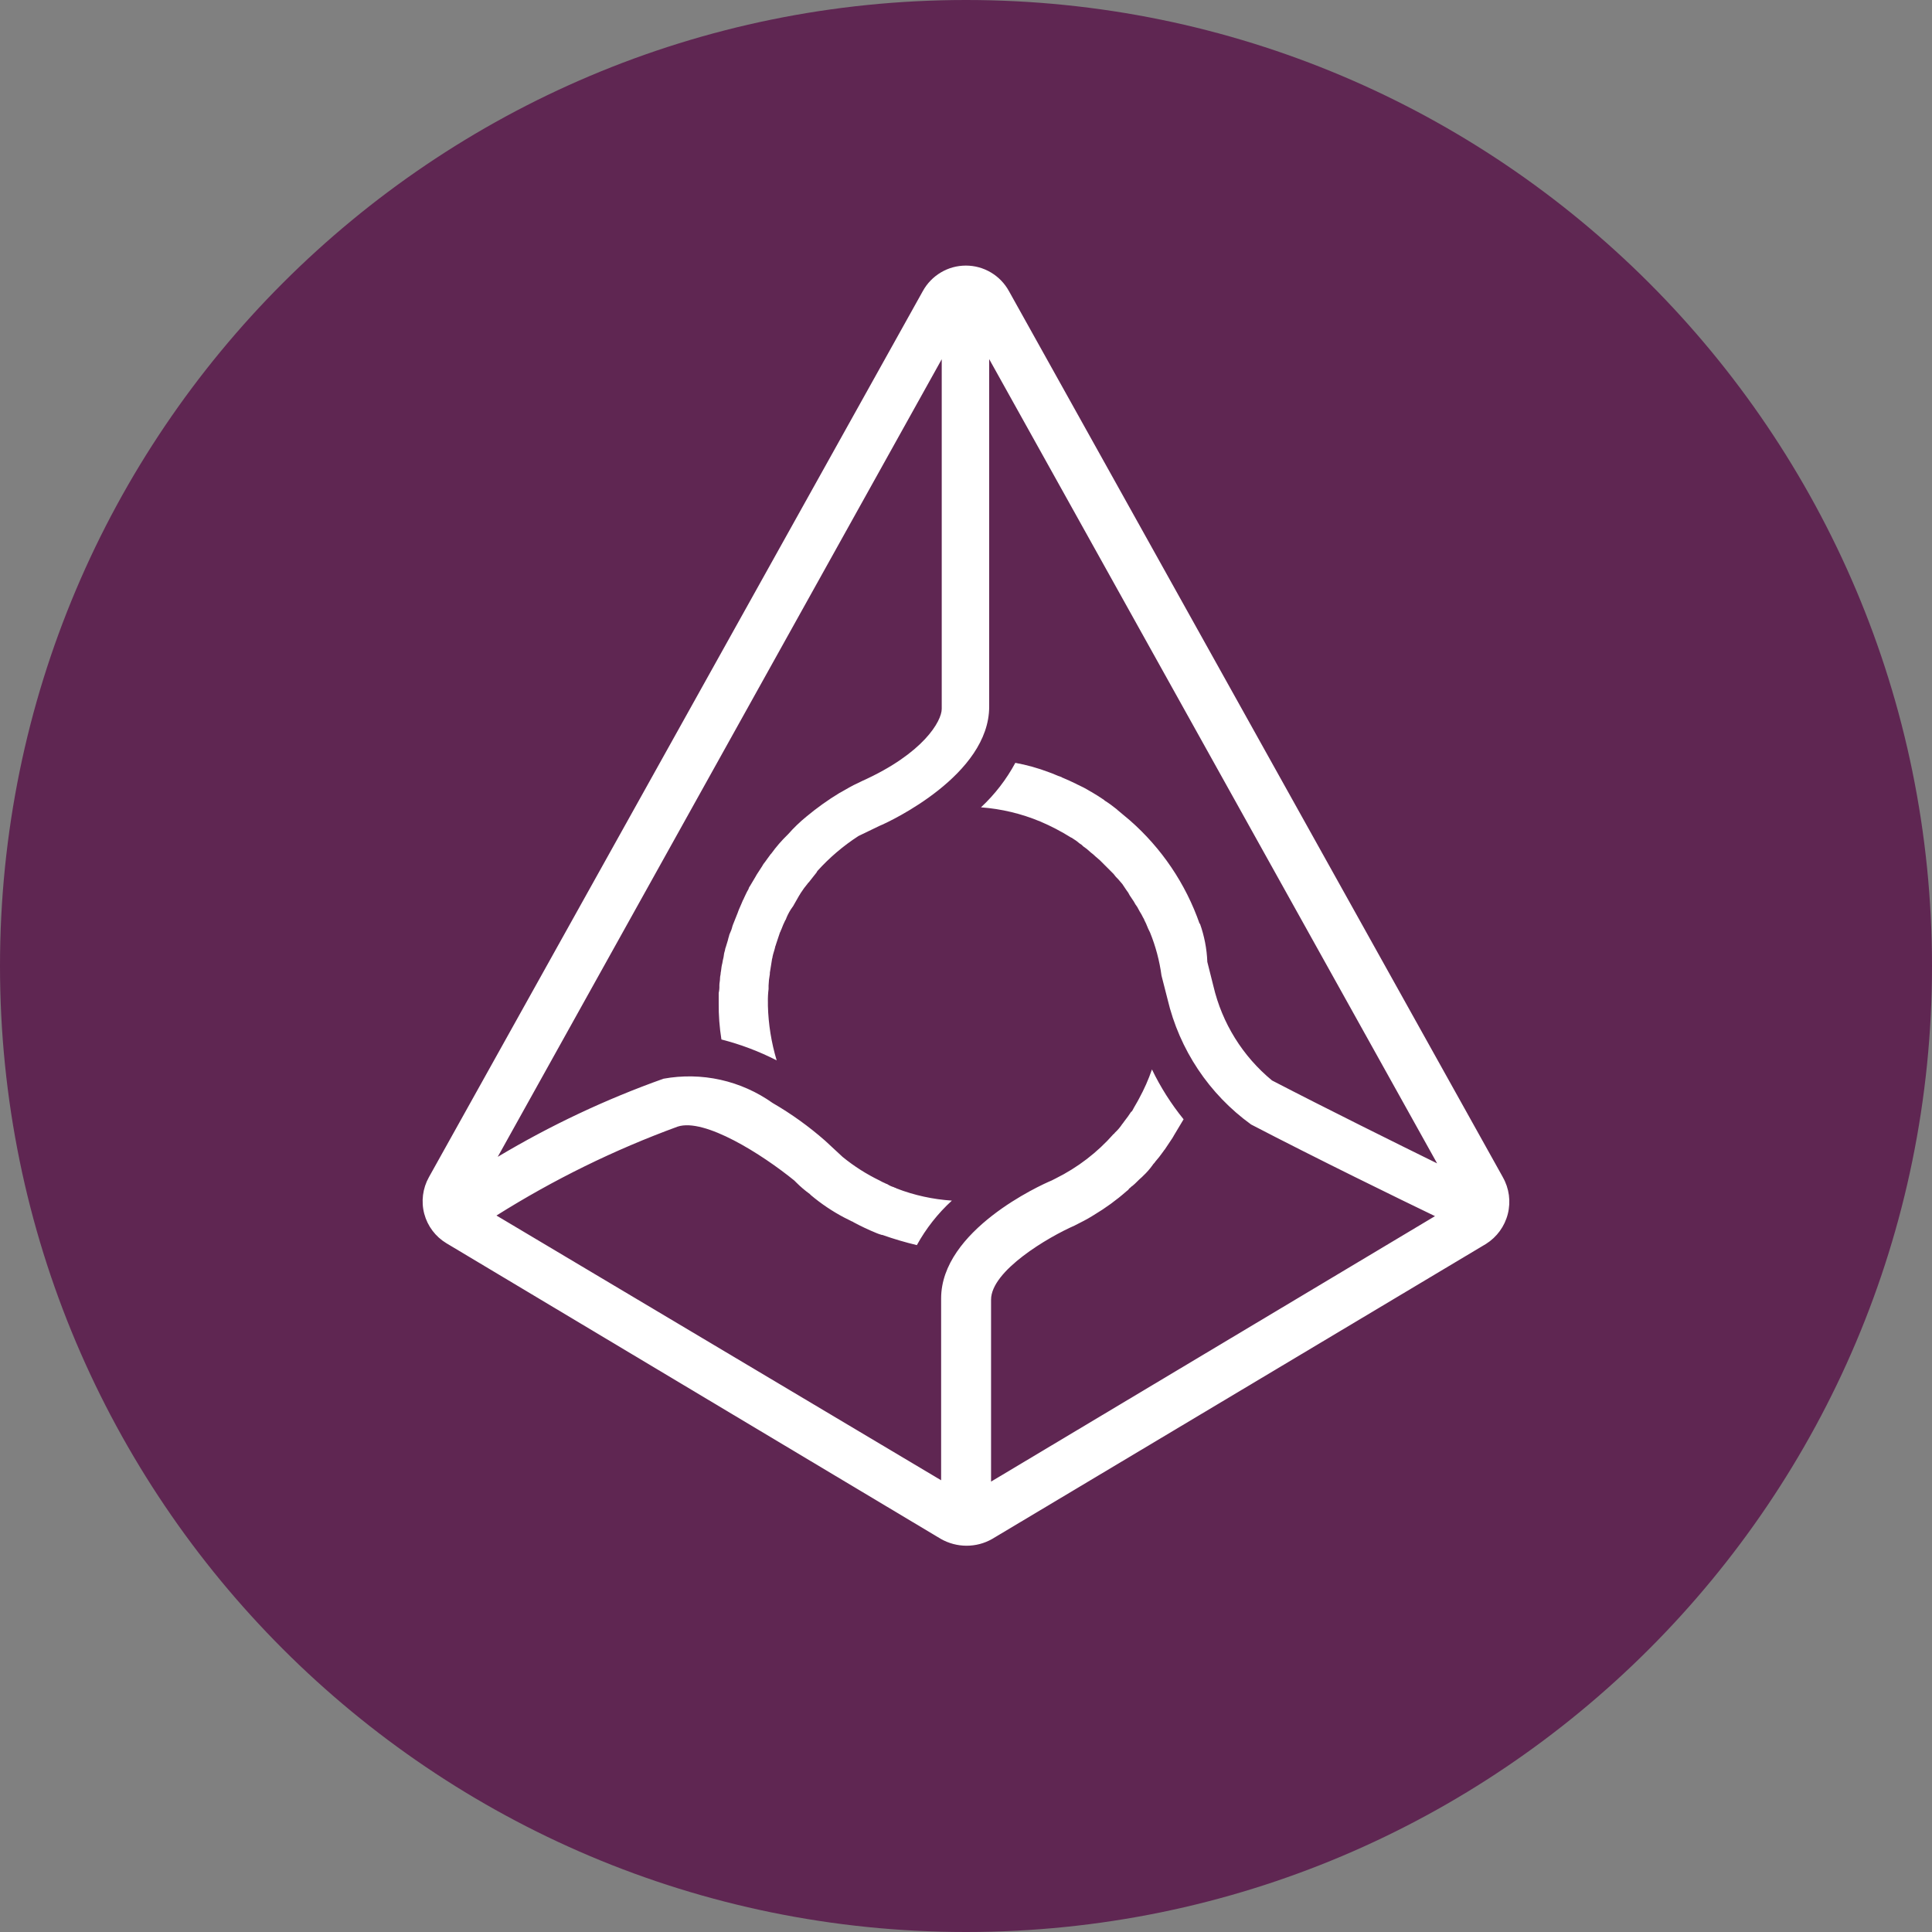 <svg fill="none" height="32" viewBox="0 0 32 32" width="32" xmlns="http://www.w3.org/2000/svg"><rect x="0" y="0" width="32" height="32" fill="#808080" stroke="none"/><path d="m16 32c8.837 0 16-7.163 16-16 0-8.837-7.163-16-16-16-8.837 0-16 7.163-16 16 0 8.837 7.163 16 16 16z" fill="#5f2652"/><path d="m19.87 15.302c-.231-.664-.631-1.256-1.16-1.718l-.201-.168-.011-.011c-.064-.052-.131-.101-.201-.145l-.011-.011c-.067-.045-.134-.089-.212-.134-.011 0-.011-.011-.021-.011-.068-.042-.139-.079-.212-.112-.011 0-.011-.011-.021-.011-.067-.034-.145-.067-.223-.101-.011 0-.011-.011-.021-.011-.067-.021-.134-.056-.201-.078-.181-.069-.368-.121-.558-.156-.148.275-.34.524-.569.737.337.025.668.104.98.234.178.075.349.165.513.267.008.001.016.005.021.011.044.026.085.056.123.089.021.011.04.026.056.045.04.026.077.056.112.089.021.021.045.034.067.056.034.034.067.056.101.089l.067.067.089.089.067.067c.023.032.049.062.078.089.021.021.045.056.067.078l.067.1c.022.027.041.057.056.089l.067.1c.016.032.034.061.056.089.021.034.034.067.056.1.022.033.034.067.056.101.011.034.034.067.045.1.016.042.035.083.056.123.093.229.157.469.19.714l.1.391c.197.836.688 1.573 1.384 2.076 1.071.558 2.489 1.25 3.046 1.518l-7.353 4.397v-3.013c0-.48.949-1.038 1.384-1.228l.021-.011c.089-.045.178-.089.268-.145l.034-.021c.19-.114.369-.244.536-.391.011-.011.033-.021.044-.045.021-.011.034-.034.056-.045.056-.045.101-.1.156-.145l.021-.021c.058-.054.11-.114.156-.178.011-.021.033-.034.044-.056.044-.05.085-.102.123-.156.011-.011.021-.034.034-.045l.134-.201c0-.011.011-.011.011-.021.056-.089.111-.19.167-.279-.206-.254-.382-.531-.524-.826-.057.166-.128.326-.212.48-.034.067-.078.134-.112.201-.011.011-.011.021-.021.021-.035.054-.072.106-.112.156-.011.011-.021.034-.034.045-.035.053-.076.102-.123.145-.011.011-.011.021-.021.021-.269.306-.595.556-.96.737l-.067.034c-.19.078-1.83.826-1.83 1.953v3.012l-7.365-4.385c.946-.595 1.952-1.089 3.002-1.473.446-.145 1.395.458 1.931.893l.033.033c.069.069.144.133.223.19l.021.021c.169.142.352.265.547.368l.134.067c.008.001.016.005.021.011.124.067.251.127.381.18.021.011.034.011.056.021.011 0 .021.011.045.011.186.066.377.122.569.168.152-.276.348-.525.58-.737-.313-.021-.622-.088-.915-.201-.011-.011-.034-.011-.045-.021-.035-.01-.069-.025-.101-.045-.011-.011-.034-.011-.045-.021-.031-.013-.06-.027-.089-.044-.219-.106-.425-.237-.614-.391l-.29-.269c-.269-.236-.56-.446-.87-.625-.259-.184-.553-.315-.863-.384s-.632-.075-.945-.018c-.955.34-1.875.774-2.745 1.294l7.354-13.211v5.791c0 .201-.301.737-1.317 1.194l-.067.033c-.101.044-.19.1-.29.156l-.021.011c-.192.116-.374.247-.547.391-.108.088-.209.185-.301.29l-.011.011c-.099.096-.189.2-.269.311l-.011.011c-.044.056-.078.112-.123.167 0 .011-.011.011-.011.021-.034.056-.067.101-.101.156 0 .011-.011.011-.011.021l-.101.17c-.011.011-.011.021-.021.045-.034.056-.056.112-.078.156-.001.008-.005.016-.011.021-.021.056-.045.101-.067.156-.011.021-.011.034-.021.056l-.067.168c-.011.021-.011.033-.021.056-.01.043-.025.084-.044.123-.011.021-.011.045-.021.067-.011.056-.034.112-.045.156-.011.021-.011.056-.021.078-.011.034-.011.078-.021.112-.01.034-.011.067-.021.1-.011.045-.011.089-.021.134 0 .034-.011.056-.011.089 0 .045-.011.078-.011.123.002.041-.002.082-.011.123v.167c-.002.202.013.403.045.603.317.081.624.197.915.346-.088-.294-.137-.598-.145-.904v-.056c-.002-.075.002-.149.011-.223v-.056c.002-.064.009-.127.021-.19v-.021c.011-.067.021-.134.034-.212 0-.021.011-.034.011-.056.011-.056.034-.112.045-.167 0-.011.011-.021.011-.034l.067-.201c.011-.011.011-.034.021-.045.021-.056.044-.112.067-.156.011-.011.011-.021.021-.045.027-.063.06-.123.101-.178.011-.011.011-.021.021-.034.033-.056.056-.1.089-.156.011-.011.011-.021.021-.034.037-.058.078-.114.123-.167 0-.003.001-.006.003-.008s.005-.003.008-.003h0c.045-.056.078-.101.123-.156.011-.011.011-.021.021-.034.2-.222.429-.417.681-.58l.346-.167c.19-.078 1.819-.848 1.819-1.975v-5.757l7.419 13.321c-.658-.324-1.83-.904-2.734-1.373-.486-.4-.827-.949-.971-1.562l-.101-.402c-.008-.217-.05-.431-.123-.636zm5.022 4.196-8.18-14.675c-.07-.128-.173-.235-.299-.31-.126-.075-.269-.114-.415-.114s-.29.039-.415.114c-.126.075-.229.182-.299.31l-8.18 14.675c-.103.184-.131.402-.077.606.054.204.186.379.367.488l8.191 4.898c.129.073.276.112.424.112.149 0 .295-.038.424-.112l8.18-4.887c.18-.113.309-.291.361-.496.052-.206.023-.424-.082-.608z" fill="#fff"/></svg>